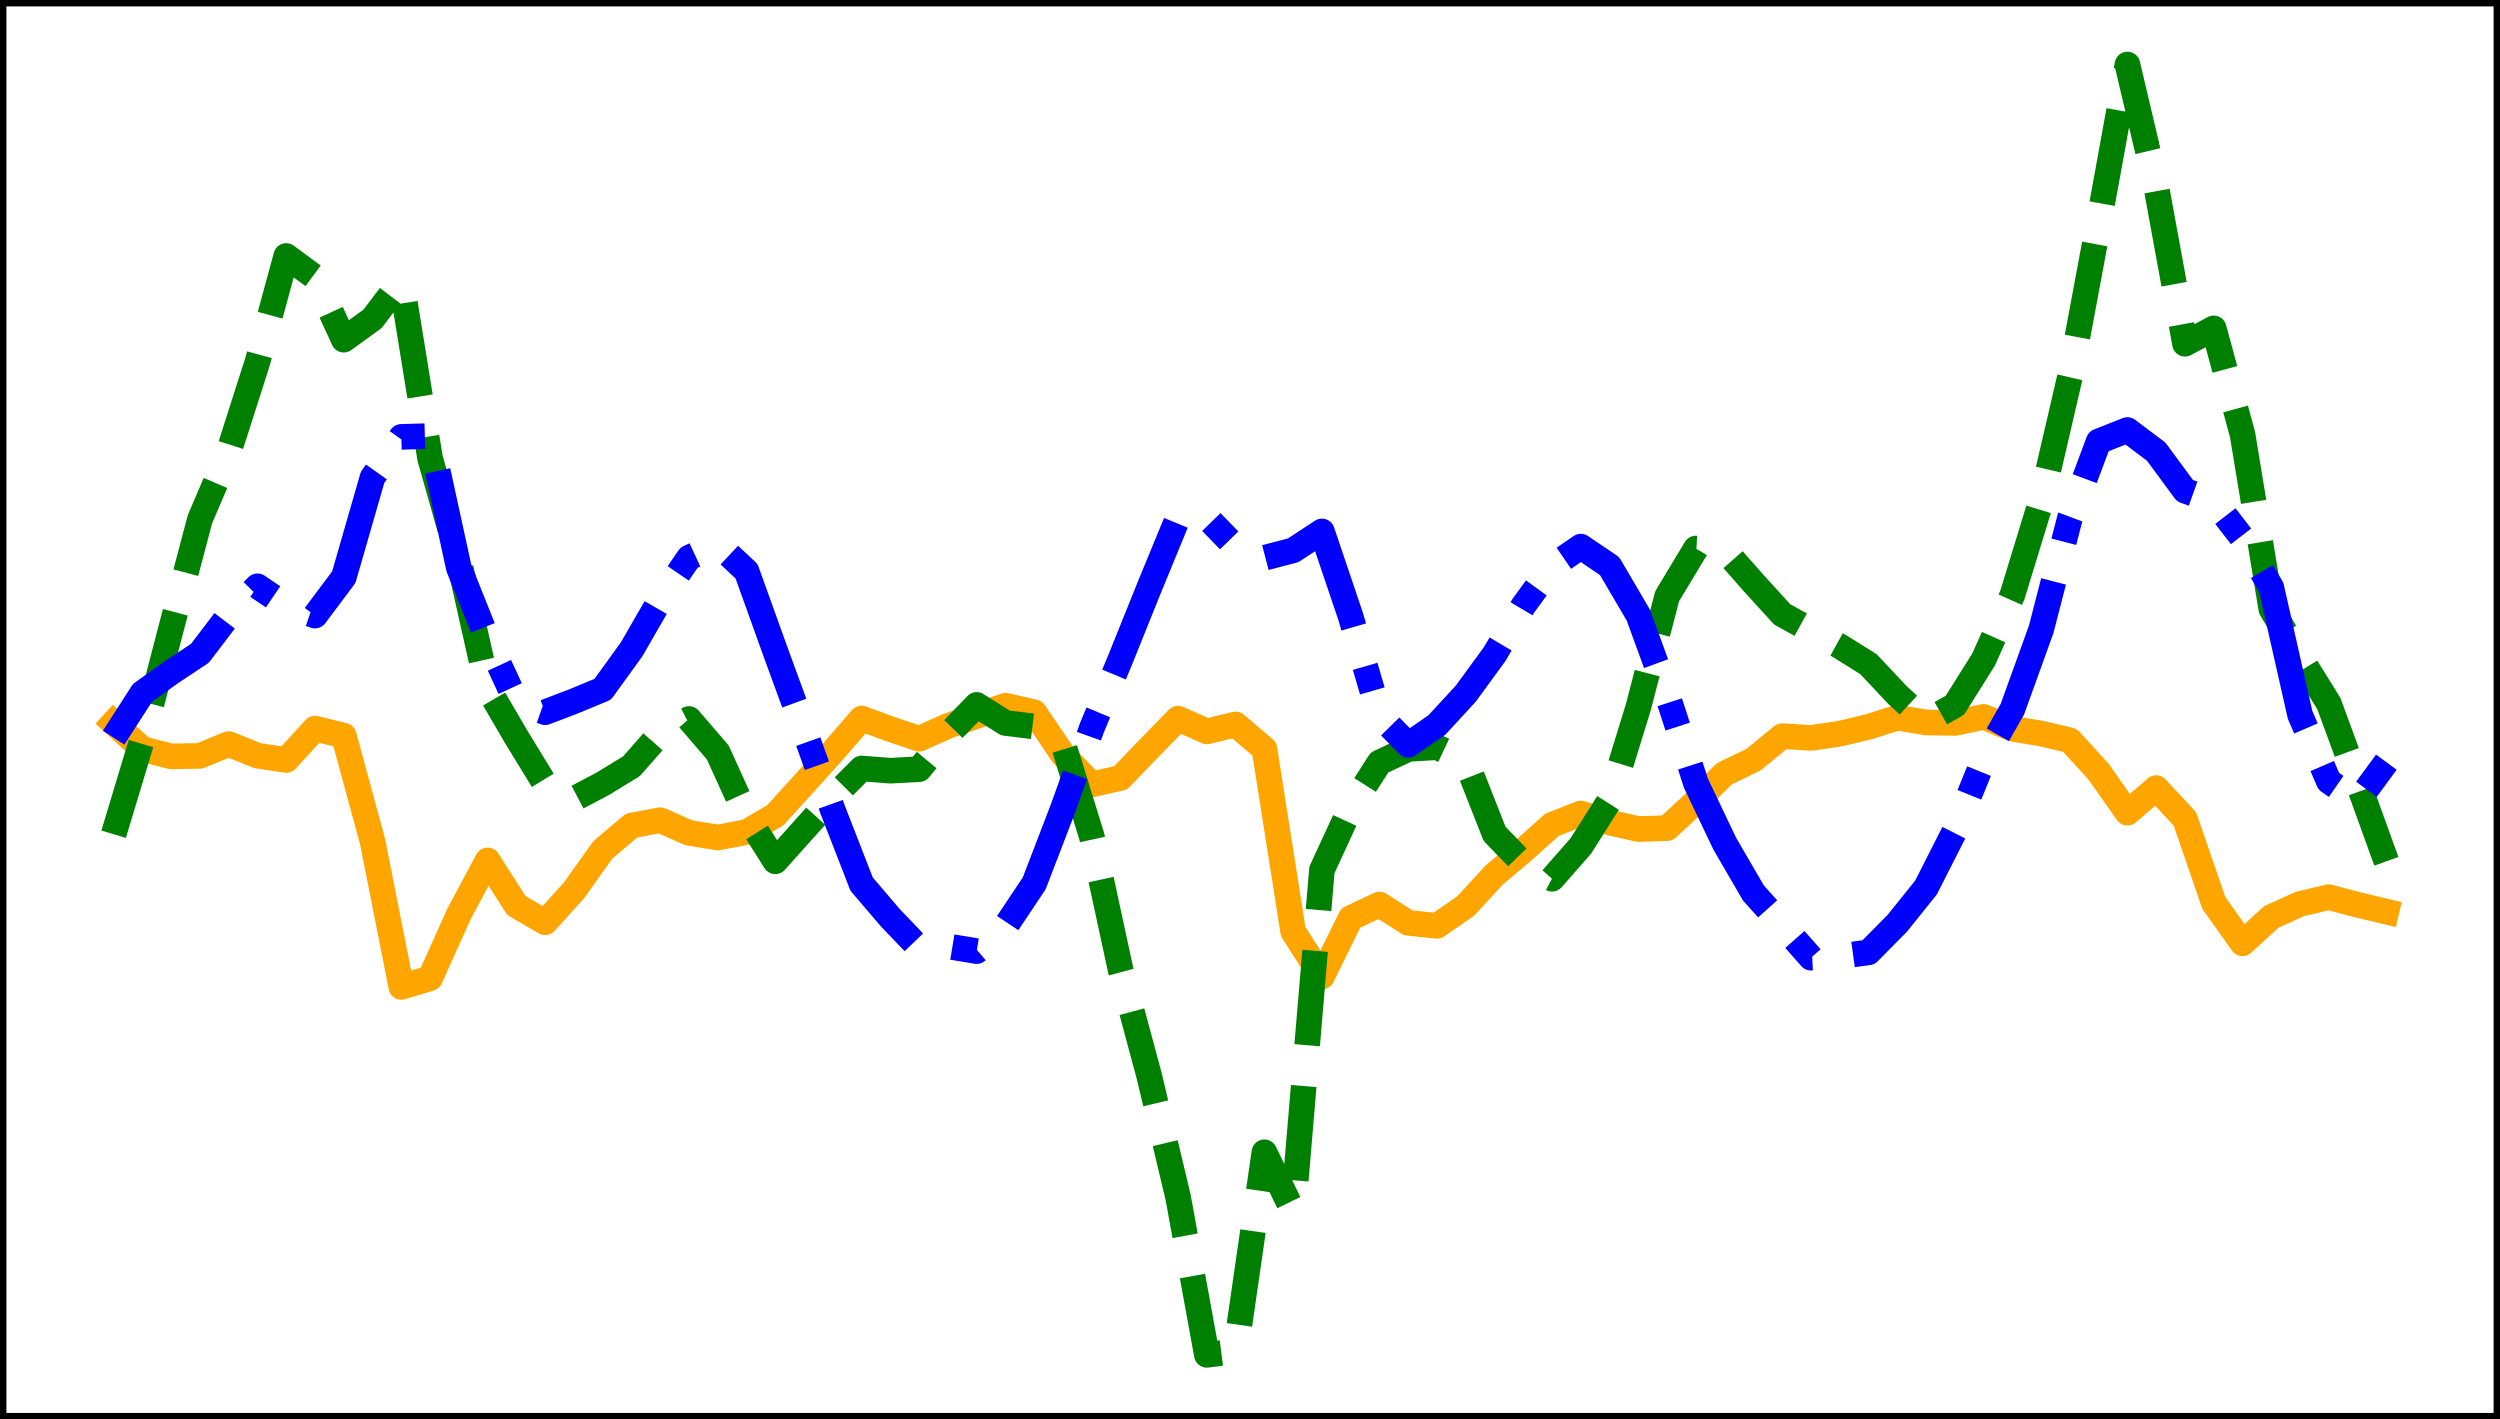 <?xml version="1.0" encoding="utf-8" standalone="no"?>
<!DOCTYPE svg PUBLIC "-//W3C//DTD SVG 1.1//EN"
  "http://www.w3.org/Graphics/SVG/1.1/DTD/svg11.dtd">
<svg xmlns:xlink="http://www.w3.org/1999/xlink" width="390.6pt" height="221.76pt" viewBox="0 0 390.6 221.76" xmlns="http://www.w3.org/2000/svg" version="1.1">
 <defs>
  <style type="text/css">*{stroke-linejoin: round; stroke-linecap: butt}</style>
 </defs>
 <g id="figure_1">
  <g id="patch_1">
   <path d="M 0 221.76 
L 390.6 221.76 
L 390.6 0 
L 0 0 
z
" style="fill: #ffffff"/>
  </g>
  <g id="axes_1">
   <g id="patch_2">
    <path d="M 0 221.76 
L 390.6 221.76 
L 390.6 -0 
L 0 -0 
z
" style="fill: #ffffff"/>
   </g>
   <g id="matplotlib.axis_1"/>
   <g id="matplotlib.axis_2"/>
   <g id="line2d_1">
    <path d="M 17.755 112.941 
L 22.249 117.034 
L 26.744 118.177 
L 31.239 118.095 
L 35.734 116.246 
L 40.229 118.062 
L 44.723 118.745 
L 49.218 113.834 
L 53.713 114.941 
L 58.208 131.459 
L 62.703 154.196 
L 67.198 152.838 
L 71.692 142.837 
L 76.187 134.427 
L 80.682 141.483 
L 85.177 144.092 
L 89.672 139.127 
L 94.167 132.807 
L 98.661 128.992 
L 103.156 128.147 
L 107.651 130.123 
L 112.146 130.853 
L 116.641 130.004 
L 121.135 127.38 
L 125.63 122.421 
L 130.125 117.444 
L 134.62 112.259 
L 139.115 113.913 
L 143.61 115.429 
L 148.104 113.419 
L 152.599 111.86 
L 157.094 110.254 
L 161.589 111.285 
L 166.084 117.912 
L 170.578 122.555 
L 175.073 121.547 
L 179.568 116.88 
L 184.063 112.277 
L 188.558 114.274 
L 193.053 113.19 
L 197.547 117.011 
L 202.042 145.547 
L 206.537 152.585 
L 211.032 143.43 
L 215.527 141.322 
L 220.022 144.182 
L 224.516 144.661 
L 229.011 141.549 
L 233.506 136.663 
L 238.001 132.885 
L 242.496 128.862 
L 246.99 127.103 
L 251.485 128.512 
L 255.98 129.53 
L 260.475 129.389 
L 264.97 125.236 
L 269.465 120.86 
L 273.959 118.703 
L 278.454 115.014 
L 282.949 115.295 
L 287.444 114.632 
L 291.939 113.565 
L 296.433 112.133 
L 300.928 112.878 
L 305.423 112.959 
L 309.918 112.004 
L 314.413 113.858 
L 318.908 114.606 
L 323.402 115.66 
L 327.897 120.578 
L 332.392 126.988 
L 336.887 123.125 
L 341.382 127.968 
L 345.877 141.057 
L 350.371 147.384 
L 354.866 143.265 
L 359.361 141.229 
L 363.856 140.172 
L 368.351 141.364 
L 372.845 142.435 
" clip-path="url(#p3acbf6fb3a)" style="fill: none; stroke: #ffa500; stroke-width: 4; stroke-linecap: square"/>
   </g>
   <g id="line2d_2">
    <path d="M 17.755 130.341 
L 22.249 115.427 
L 26.744 98.142 
L 31.239 81.131 
L 35.734 70.61 
L 40.229 56.533 
L 44.723 39.998 
L 49.218 43.313 
L 53.713 53.073 
L 58.208 49.816 
L 62.703 43.886 
L 67.198 71.609 
L 71.692 87.471 
L 76.187 107.481 
L 80.682 115.178 
L 85.177 122.527 
L 89.672 124.835 
L 94.167 122.465 
L 98.661 119.713 
L 103.156 114.608 
L 107.651 112.333 
L 112.146 117.555 
L 116.641 127.46 
L 121.135 134.57 
L 125.63 129.548 
L 130.125 124.582 
L 134.62 120.068 
L 139.115 120.415 
L 143.61 120.172 
L 148.104 114.78 
L 152.599 110.137 
L 157.094 112.963 
L 161.589 113.504 
L 166.084 116.142 
L 170.578 130.671 
L 175.073 151.467 
L 179.568 168.161 
L 184.063 187.042 
L 188.558 211.68 
L 193.053 211.113 
L 197.547 180.029 
L 202.042 189.278 
L 206.537 135.917 
L 211.032 126.17 
L 215.527 119.132 
L 220.022 117.019 
L 224.516 116.739 
L 229.011 118.85 
L 233.506 130.265 
L 238.001 134.926 
L 242.496 137.295 
L 246.99 132.166 
L 251.485 125.06 
L 255.98 110.464 
L 260.475 93.153 
L 264.97 85.696 
L 269.465 85.963 
L 273.959 91.065 
L 278.454 95.999 
L 282.949 98.479 
L 287.444 100.969 
L 291.939 103.776 
L 296.433 108.567 
L 300.928 112.724 
L 305.423 110.202 
L 309.918 103.039 
L 314.413 92.962 
L 318.908 78.273 
L 323.402 58.926 
L 327.897 34.823 
L 332.392 10.08 
L 336.887 29.142 
L 341.382 53.71 
L 345.877 51.305 
L 350.371 67.873 
L 354.866 95.144 
L 359.361 102.686 
L 363.856 109.913 
L 368.351 122.137 
L 372.845 134.57 
" clip-path="url(#p3acbf6fb3a)" style="fill: none; stroke-dasharray: 14.8,6.4; stroke-dashoffset: 0; stroke: #008000; stroke-width: 4"/>
   </g>
   <g id="line2d_3">
    <path d="M 17.755 115.254 
L 22.249 108.271 
L 26.744 105.052 
L 31.239 102.066 
L 35.734 96.167 
L 40.229 91.599 
L 44.723 94.644 
L 49.218 96.179 
L 53.713 90.183 
L 58.208 74.586 
L 62.703 68.256 
L 67.198 68.127 
L 71.692 88.728 
L 76.187 99.96 
L 80.682 109.68 
L 85.177 111.278 
L 89.672 109.559 
L 94.167 107.696 
L 98.661 101.484 
L 103.156 93.696 
L 107.651 87.125 
L 112.146 85.048 
L 116.641 89.247 
L 121.135 101.757 
L 125.63 114.048 
L 130.125 126.58 
L 134.62 138.136 
L 139.115 143.396 
L 143.61 148.094 
L 148.104 147.859 
L 152.599 148.601 
L 157.094 144.745 
L 161.589 138.011 
L 166.084 126.307 
L 170.578 113.764 
L 175.073 102.948 
L 179.568 91.781 
L 184.063 80.853 
L 188.558 80.843 
L 193.053 85.455 
L 197.547 87.157 
L 202.042 85.982 
L 206.537 83.032 
L 211.032 96.331 
L 215.527 111.792 
L 220.022 116.365 
L 224.516 113.257 
L 229.011 108.377 
L 233.506 102.222 
L 238.001 94.648 
L 242.496 88.487 
L 246.99 85.403 
L 251.485 88.45 
L 255.98 96.113 
L 260.475 108.439 
L 264.97 122.362 
L 269.465 131.798 
L 273.959 139.526 
L 278.454 144.536 
L 282.949 149.633 
L 287.444 149.411 
L 291.939 148.796 
L 296.433 144.251 
L 300.928 138.655 
L 305.423 129.79 
L 309.918 118.717 
L 314.413 110.807 
L 318.908 98.351 
L 323.402 80.963 
L 327.897 68.967 
L 332.392 67.185 
L 336.887 70.569 
L 341.382 76.672 
L 345.877 78.282 
L 350.371 84.1 
L 354.866 91.779 
L 359.361 111.681 
L 363.856 122.074 
L 368.351 125.193 
L 372.845 119.083 
" clip-path="url(#p3acbf6fb3a)" style="fill: none; stroke-dasharray: 25.6,6.4,4,6.4; stroke-dashoffset: 0; stroke: #0000ff; stroke-width: 4"/>
   </g>
   <g id="patch_3">
    <path d="M 0 221.76 
L 0 -0 
" style="fill: none; stroke: #000000; stroke-width: 2; stroke-linejoin: miter; stroke-linecap: square"/>
   </g>
   <g id="patch_4">
    <path d="M 390.6 221.76 
L 390.6 -0 
" style="fill: none; stroke: #000000; stroke-width: 2; stroke-linejoin: miter; stroke-linecap: square"/>
   </g>
   <g id="patch_5">
    <path d="M 0 221.76 
L 390.6 221.76 
" style="fill: none; stroke: #000000; stroke-width: 2; stroke-linejoin: miter; stroke-linecap: square"/>
   </g>
   <g id="patch_6">
    <path d="M 0 -0 
L 390.6 -0 
" style="fill: none; stroke: #000000; stroke-width: 2; stroke-linejoin: miter; stroke-linecap: square"/>
   </g>
  </g>
 </g>
 <defs>
  <clipPath id="p3acbf6fb3a">
   <rect x="0" y="-0" width="390.6" height="221.76"/>
  </clipPath>
 </defs>
</svg>
